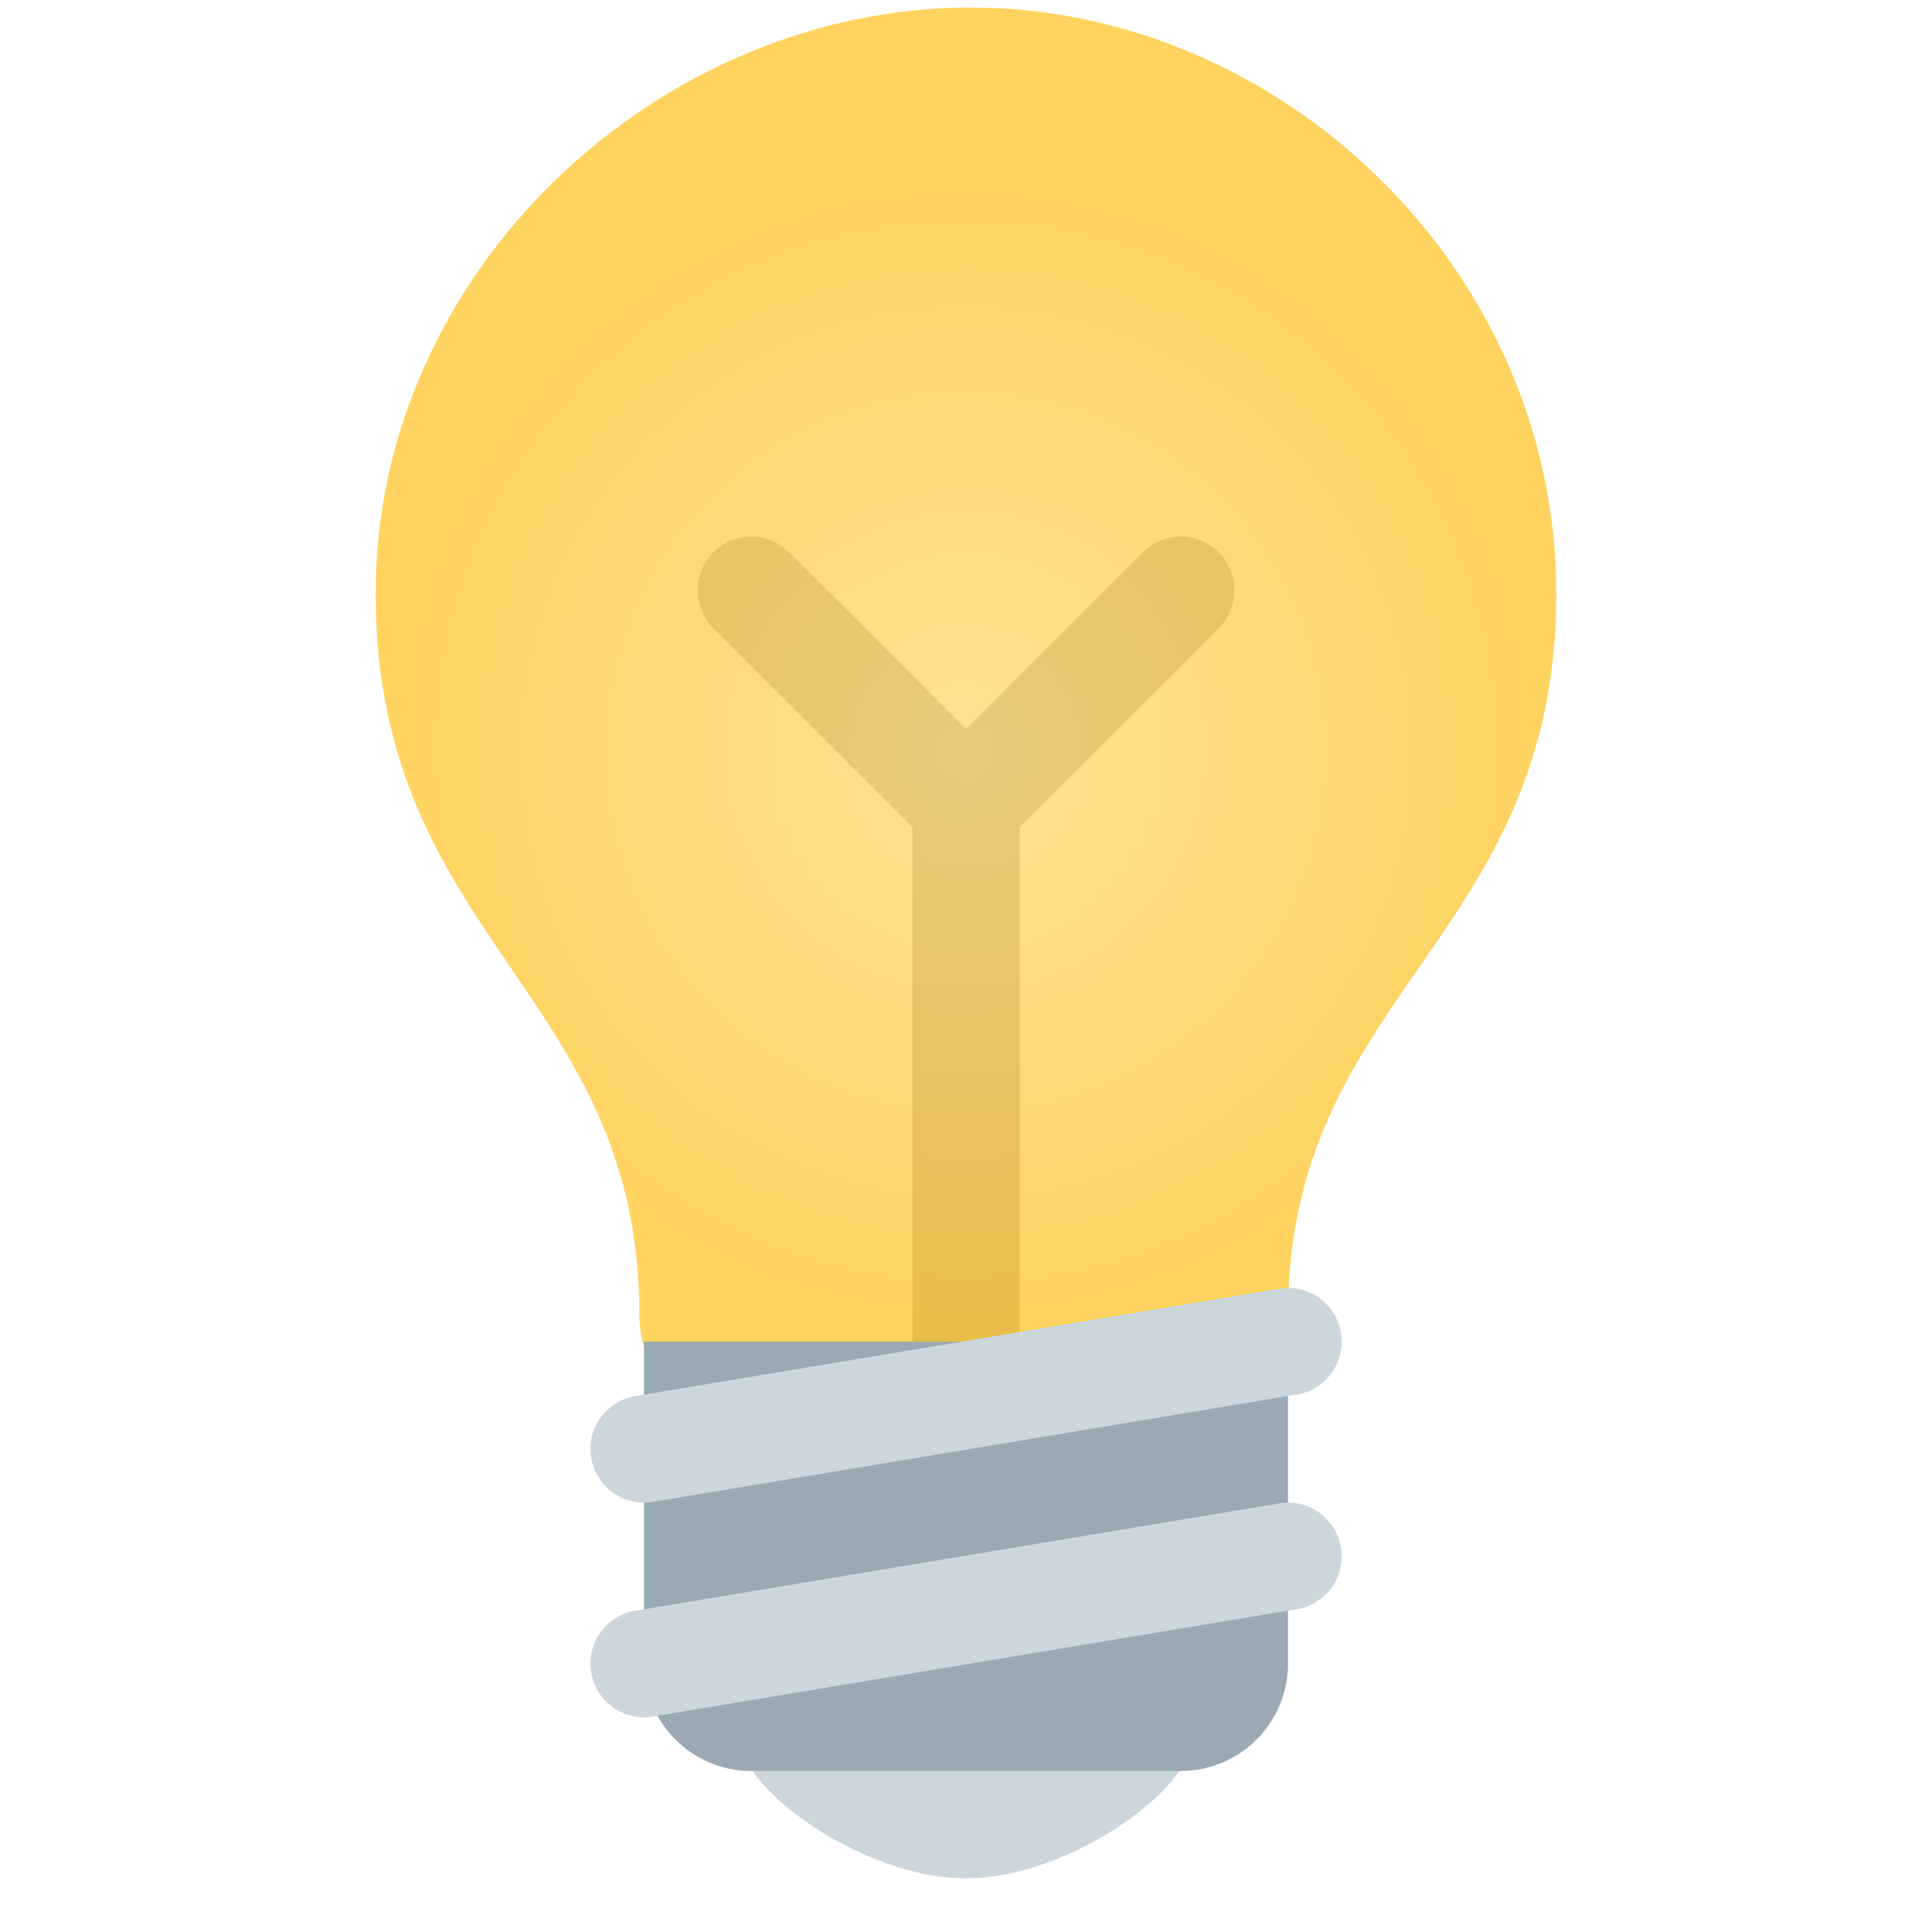 <?xml version="1.0" encoding="utf-8"?>
<svg viewBox="0 0 36 36" id="lightbulb" preserveAspectRatio="xMidYMid meet" xmlns="http://www.w3.org/2000/svg">
  <defs>
    <radialGradient gradientUnits="userSpaceOnUse" cx="18" cy="13.999" r="11" id="lightbulb-0">
      <stop offset="0" style="stop-color: rgb(255, 215, 112);"/>
      <stop offset="1" style="stop-color: rgb(255, 196, 41);"/>
    </radialGradient>
  </defs>
  <path d="M22.707 10.293a.999.999 0 0 0-1.414 0L18 13.586l-3.293-3.293a.999.999 0 1 0-1.414 1.414L17 15.414V26a1 1 0 1 0 2 0V15.414l3.707-3.707a.999.999 0 0 0 0-1.414z" style="fill: rgb(166, 166, 166);"/>
  <path d="M29 11.06c0 6.439-5 7.439-5 13.44c0 3.098-3.123 3.359-5.5 3.359c-2.053 0-6.586-.779-6.586-3.361C11.914 18.5 7 17.5 7 11.06C7 5.029 12.285.14 18.083.14C23.883.14 29 5.029 29 11.06z" style="fill: url(#lightbulb-0); fill-opacity: 0.75;"/>
  <path fill="#CCD6DD" d="M22.167 32.5c0 .828-2.234 2.5-4.167 2.5c-1.933 0-4.167-1.672-4.167-2.5c0-.828 2.233-.5 4.167-.5c1.933 0 4.167-.328 4.167.5z"/>
  <path fill="#99AAB5" d="M24 31a2 2 0 0 1-2 2h-8a2 2 0 0 1-2-2v-6h12v6z"/>
  <path fill="#CCD6DD" d="M11.999 32a1 1 0 0 1-.163-1.986l12-2a.994.994 0 0 1 1.15.822a.999.999 0 0 1-.822 1.15l-12 2a.927.927 0 0 1-.165.014zm0-4a1 1 0 0 1-.163-1.986l12-2a.995.995 0 0 1 1.15.822a.999.999 0 0 1-.822 1.15l-12 2a.927.927 0 0 1-.165.014z"/>
</svg>